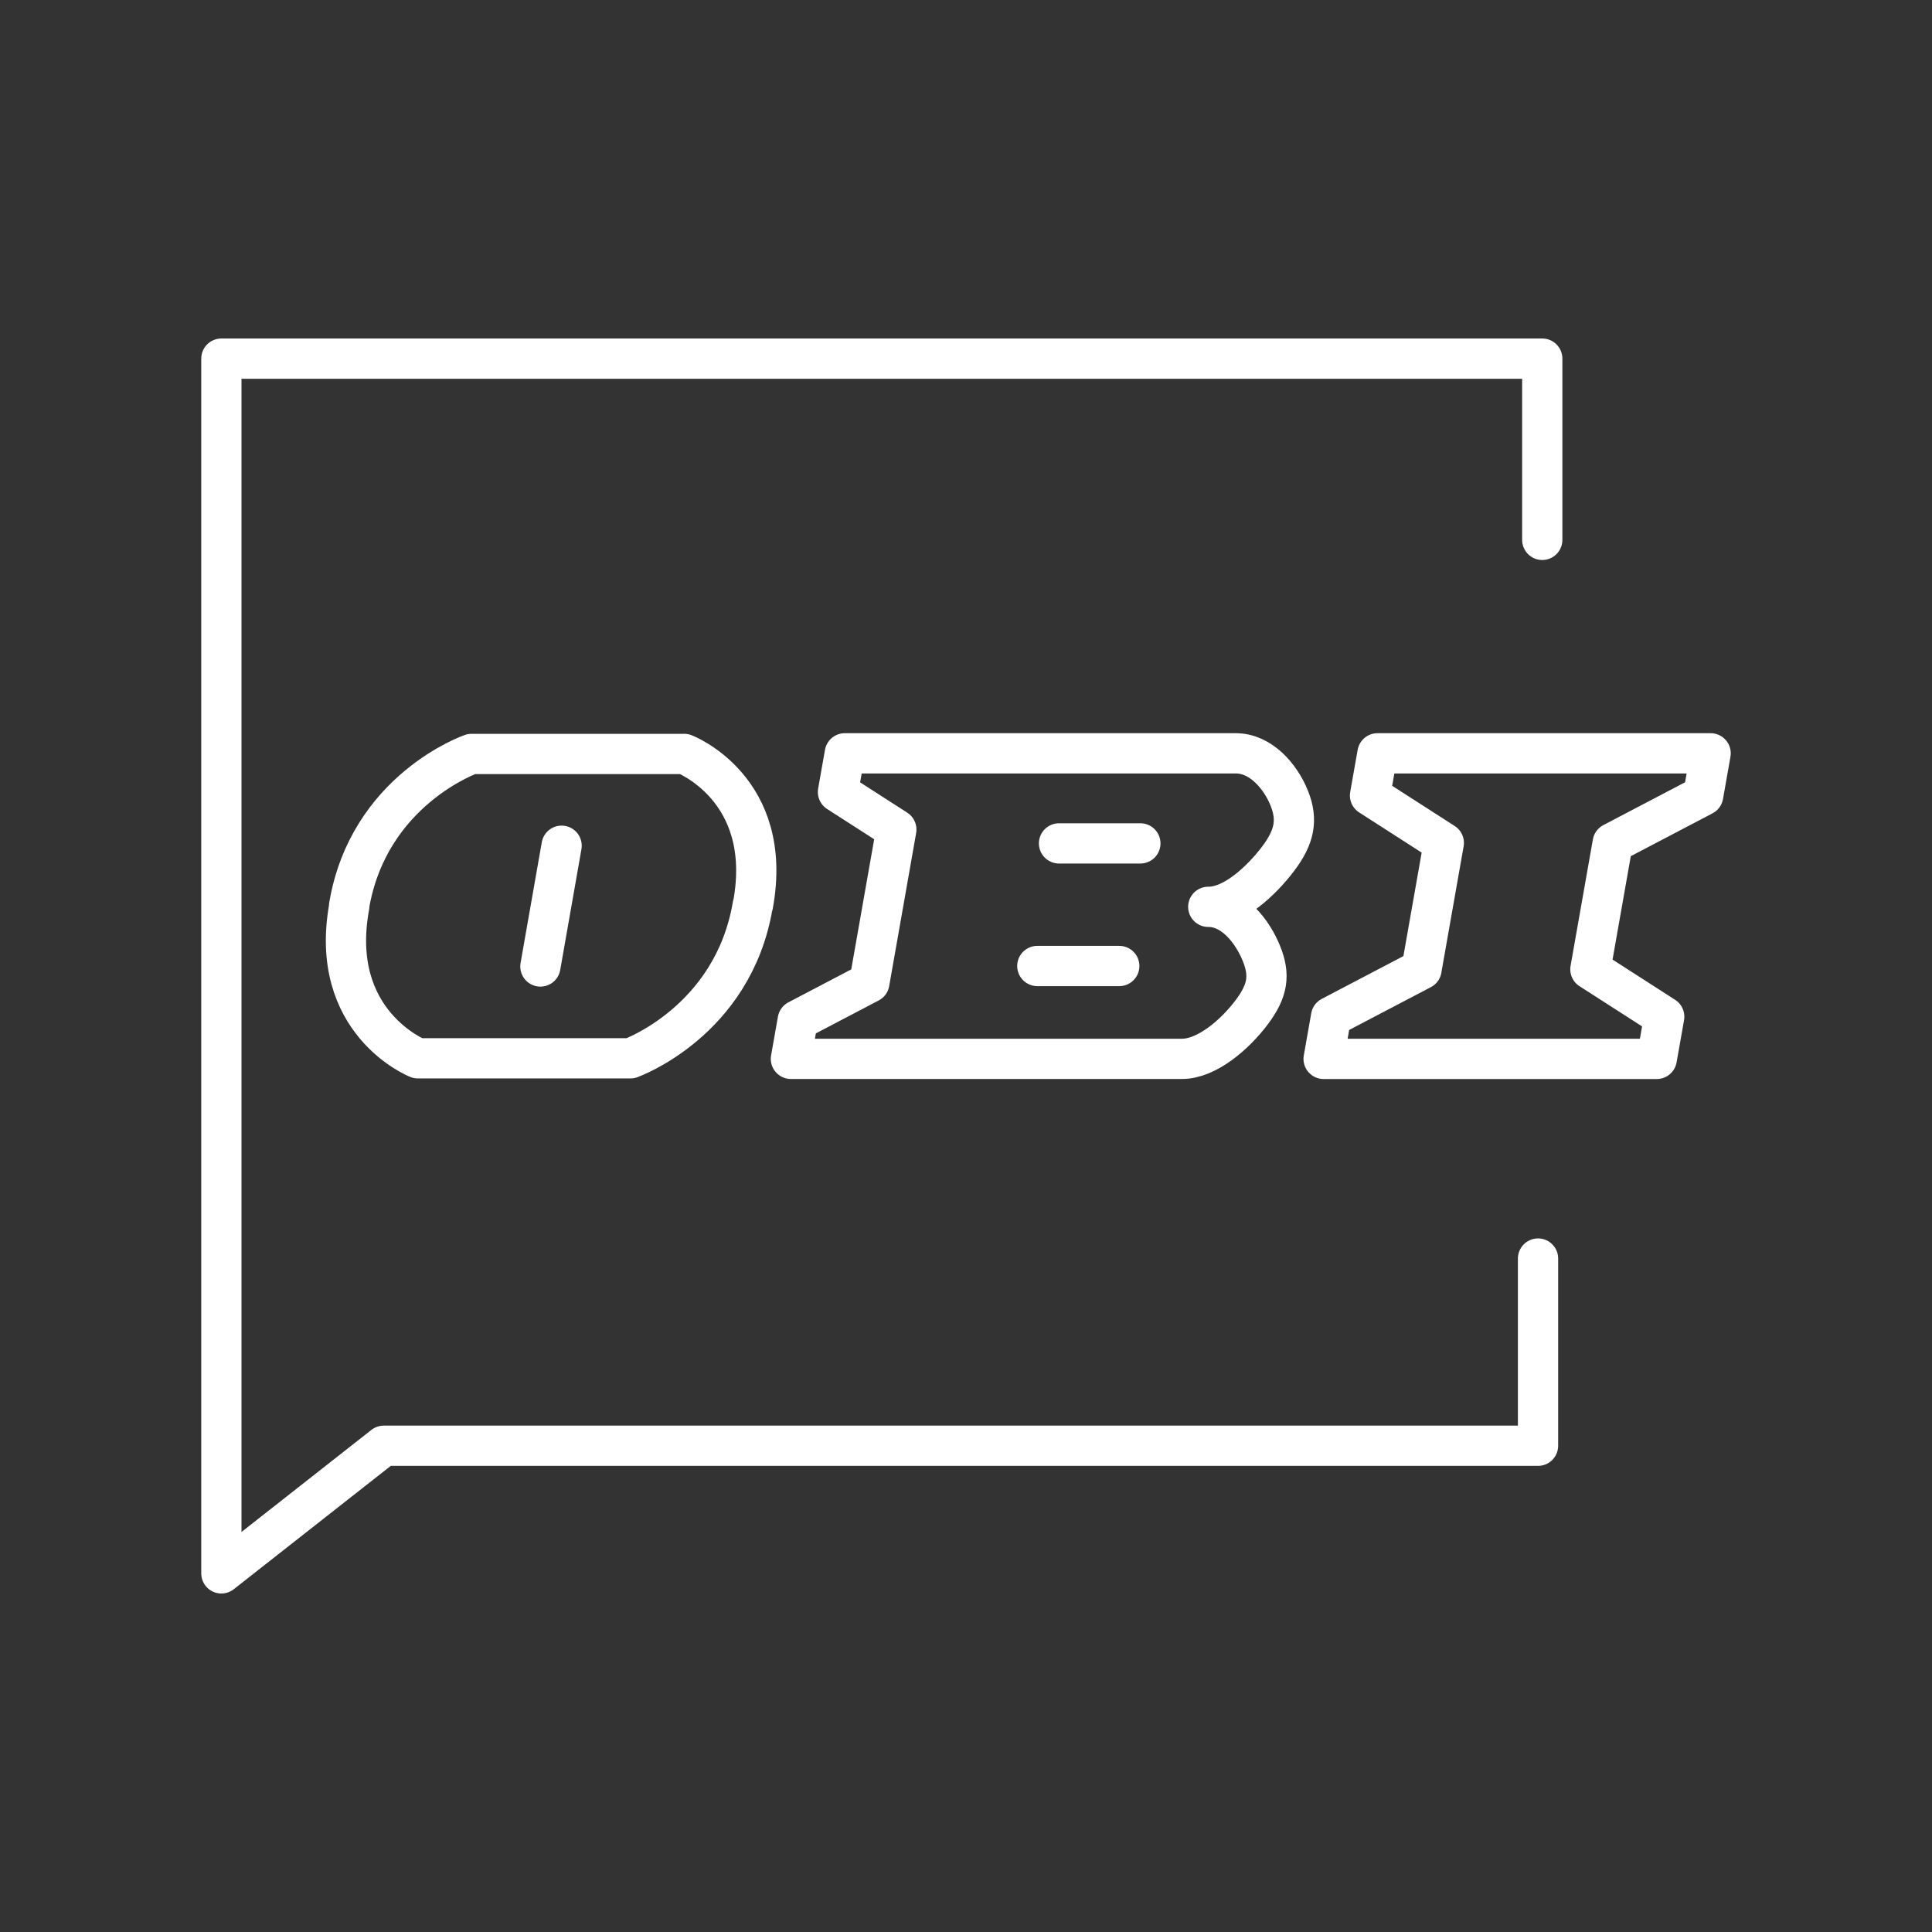 <?xml version="1.0" encoding="UTF-8"?><svg id="a" xmlns="http://www.w3.org/2000/svg" viewBox="0 0 48 48"><rect x="0" y="0" width="48" height="48" fill="#333333" stroke="none"/><defs><style>.f{fill:none;stroke:#fff;stroke-linecap:round;stroke-linejoin:round;}</style></defs><path id="b" class="f" d="M38.317,13.413v-4.503H5.5v30.18l4.036-3.171h28.676v-4.651"/><path id="c" class="f" d="M15.666,26.292s2.549-.91,3.036-3.807M16.999,18.731s2.243.858,1.708,3.755M8.672,22.512c.486-2.897,3.041-3.78,3.041-3.78h5.286M8.678,22.51c-.535,2.897,1.702,3.783,1.702,3.783h5.286"/><path id="d" class="f" d="M21.599,24.413l-1.779.932-.17.962h9.703M30.699,18.716c.626-.002,1.116.574,1.333,1.116.217.542.129.967-.281,1.508-.41.541-1.105,1.195-1.729,1.19h-.003c.626-.004,1.099.613,1.319,1.154.22.541.165.929-.244,1.471-.408.542-1.107,1.154-1.733,1.152M30.692,18.716h-9.703l-.17.962,1.45.932-.67,3.802"/><path id="e" class="f" d="M32.885,26.308l.185-1.048,2.248-1.178M39.514,24.082l1.833,1.178-.185,1.048h-8.277M42.5,18.716h-8.277l-.185,1.048,1.833,1.178-.554,3.14M42.5,18.716l-.185,1.048-2.248,1.178-.554,3.14"/><line class="f" x1="13.426" y1="24.012" x2="13.953" y2="21.012"/><line class="f" x1="28.332" y1="20.954" x2="26.311" y2="20.954"/><line class="f" x1="27.808" y1="24" x2="25.772" y2="24"/></svg>